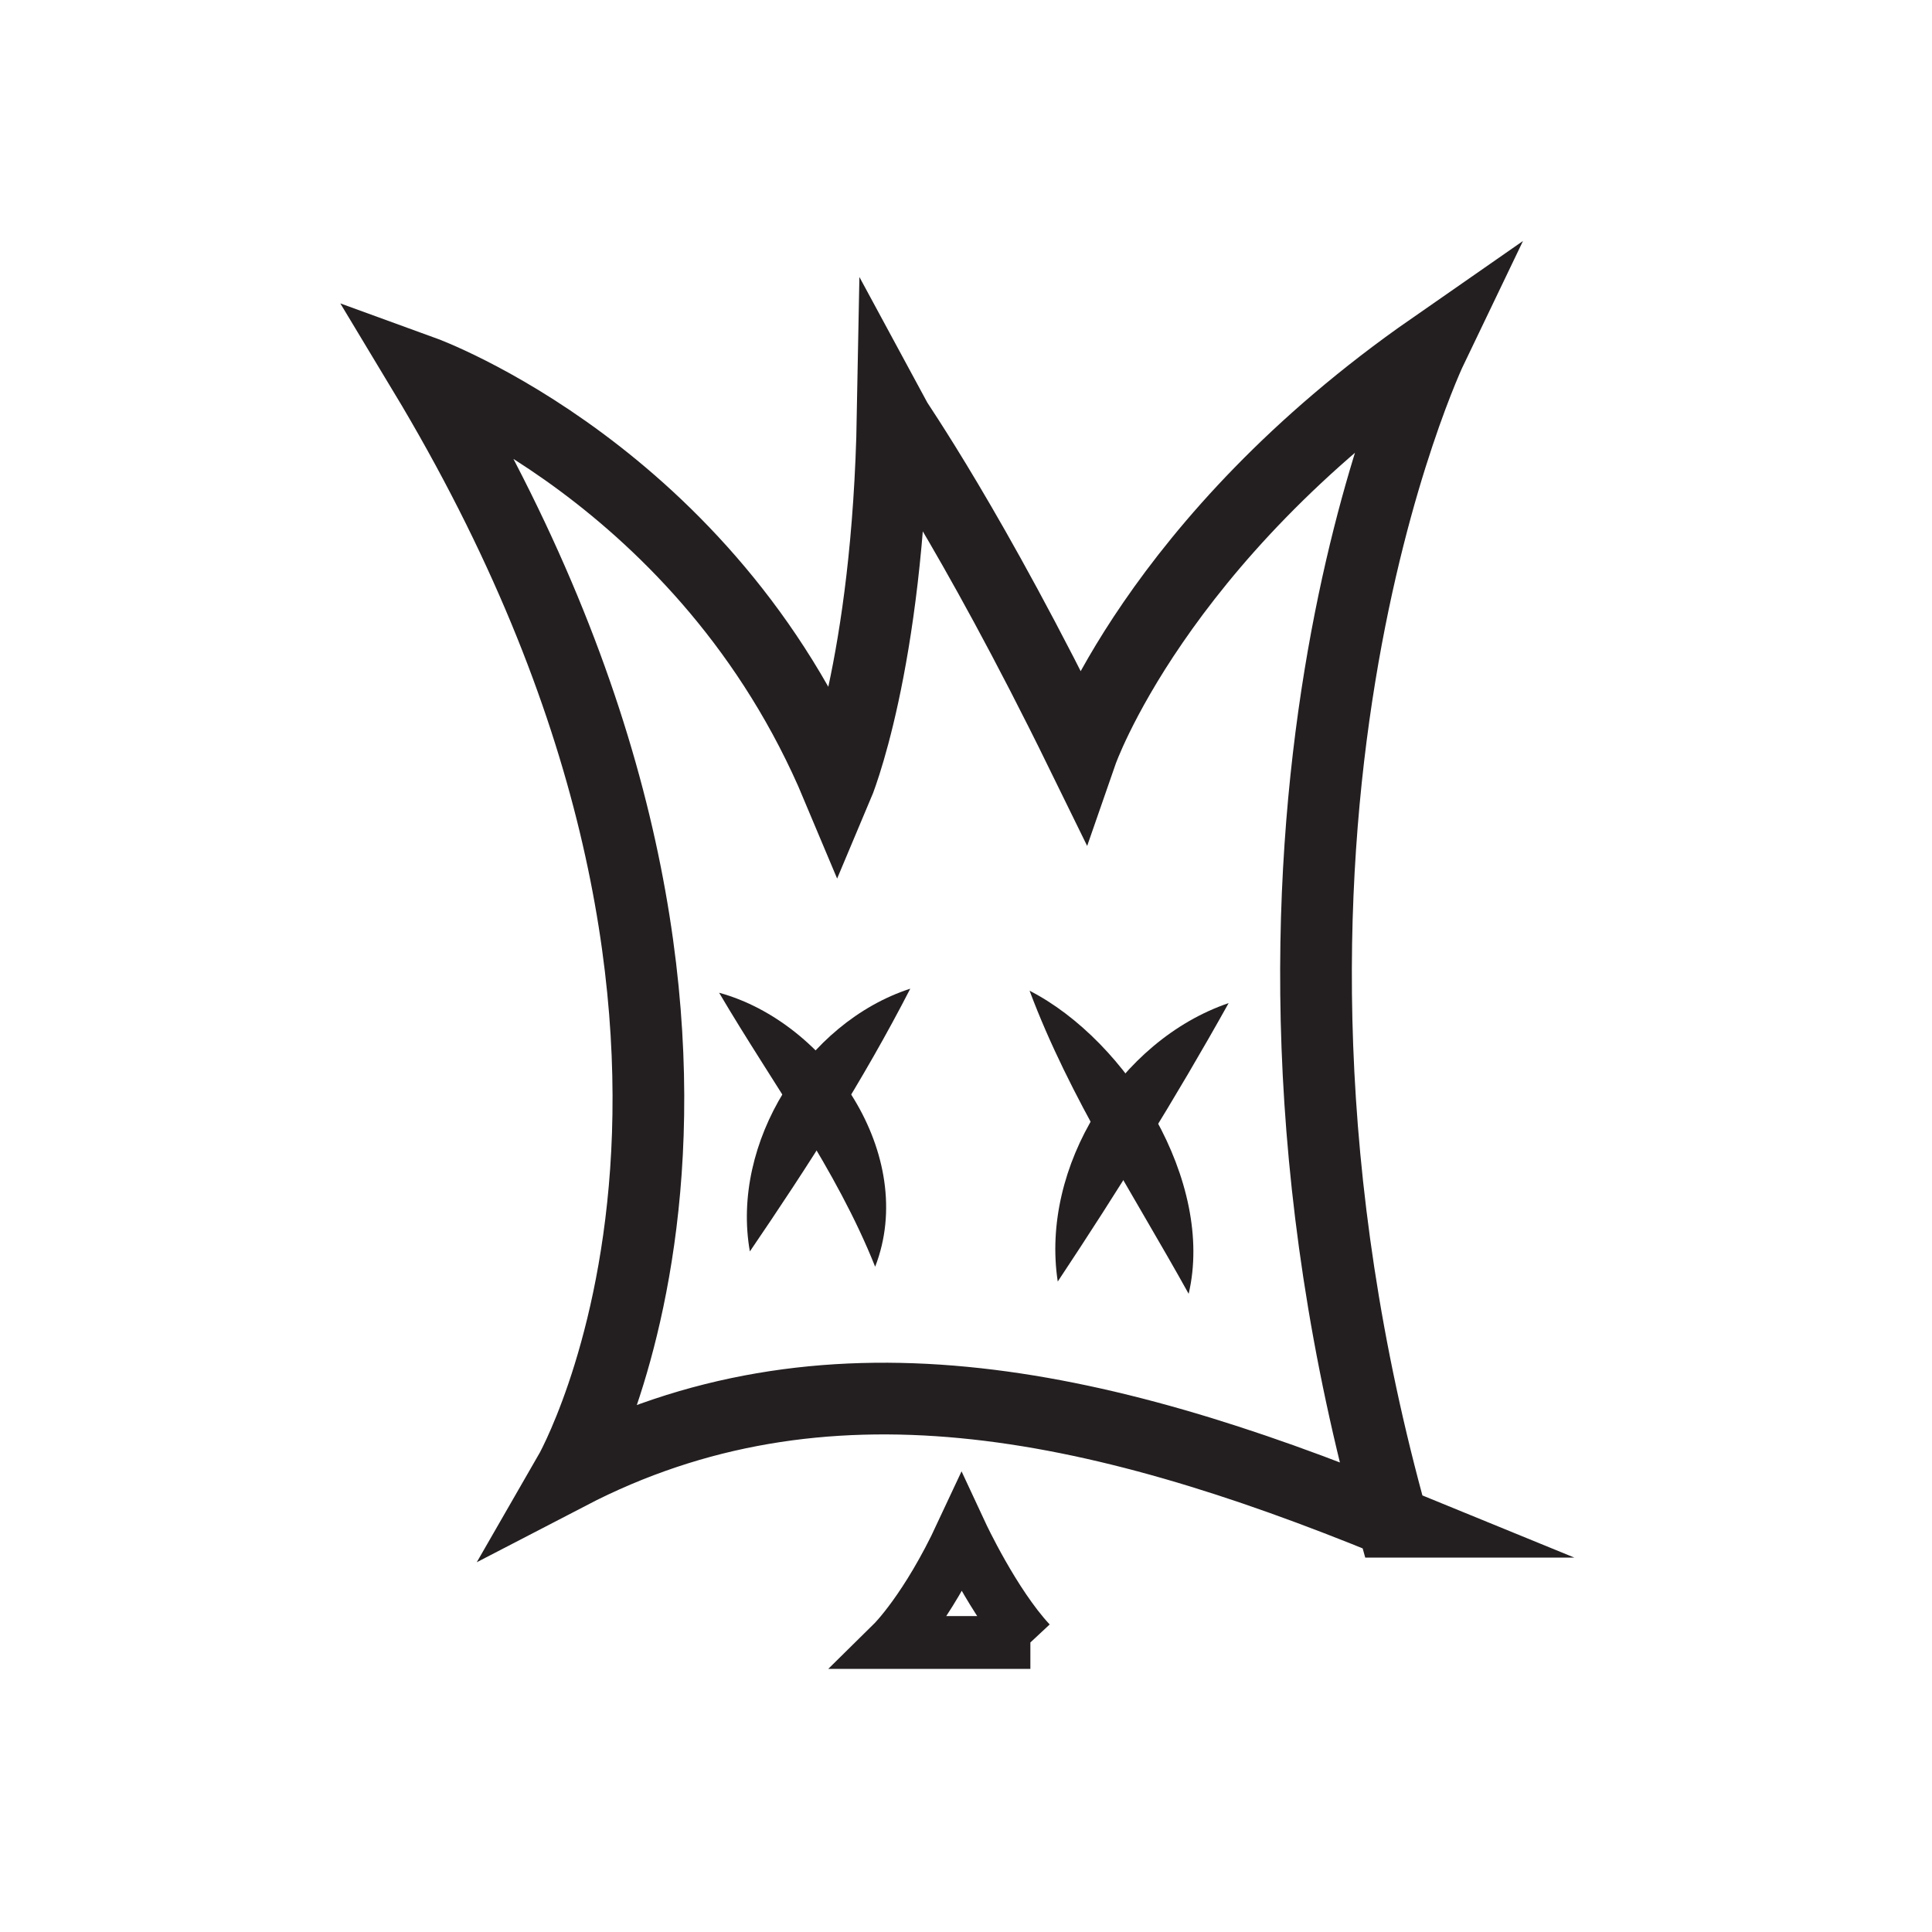 <?xml version="1.0" encoding="UTF-8"?>
<svg id="Layer_1" data-name="Layer 1" xmlns="http://www.w3.org/2000/svg" viewBox="0 0 512 512">
  <defs>
    <style>
      .cls-1, .cls-2, .cls-3 {
        fill: none;
      }

      .cls-1, .cls-4 {
        stroke-width: 0px;
      }

      .cls-2 {
        stroke-width: 14px;
      }

      .cls-2, .cls-3 {
        stroke: #231f20;
        stroke-miterlimit: 10;
      }

      .cls-3 {
        stroke-width: 19px;
      }

      .cls-4 {
        fill: #231f20;
      }
    </style>
  </defs>
  <path class="cls-3" d="M369.015,403.287c-51.029-183.121,10.422-311.046,10.422-311.046-73.275,50.957-92.826,107.284-92.826,107.284-29.337-59.9-49.043-87.691-50.037-89.545-1.23,66.573-14.689,98.376-14.689,98.376-34.625-82.569-109.696-109.849-109.696-109.849,105.802,175.553,38.613,292.101,38.613,292.101,67.24-34.912,138.985-19.797,218.213,12.679Z"/>
  <path class="cls-4" d="M190.573,263.088c28.869,7.893,52.768,43.202,41.352,72.608-10.389-26.07-27.212-48.551-41.352-72.616v.008Z"/>
  <path class="cls-4" d="M198.723,331.646c-5.098-28.734,14.897-60.664,42.507-69.636-12.453,24.258-27.151,47.09-42.507,69.633v.003h0Z"/>
  <path class="cls-4" d="M325.611,265.816c-14.024,25.155-29.397,49.843-45.297,73.806-4.646-30.394,16.324-63.915,45.286-73.79l.011-.016Z"/>
  <path class="cls-4" d="M272.848,262.552c25.999,13.339,49.113,50.723,42.158,80.318-14.69-26.492-31.493-51.831-42.158-80.318Z"/>
  <path class="cls-2" d="M273.06,435.275h-36.485s8.914-8.782,18.242-28.785c0,0,8.595,18.451,18.242,28.785Z"/>
  <rect class="cls-1" width="512" height="512"/>
</svg>